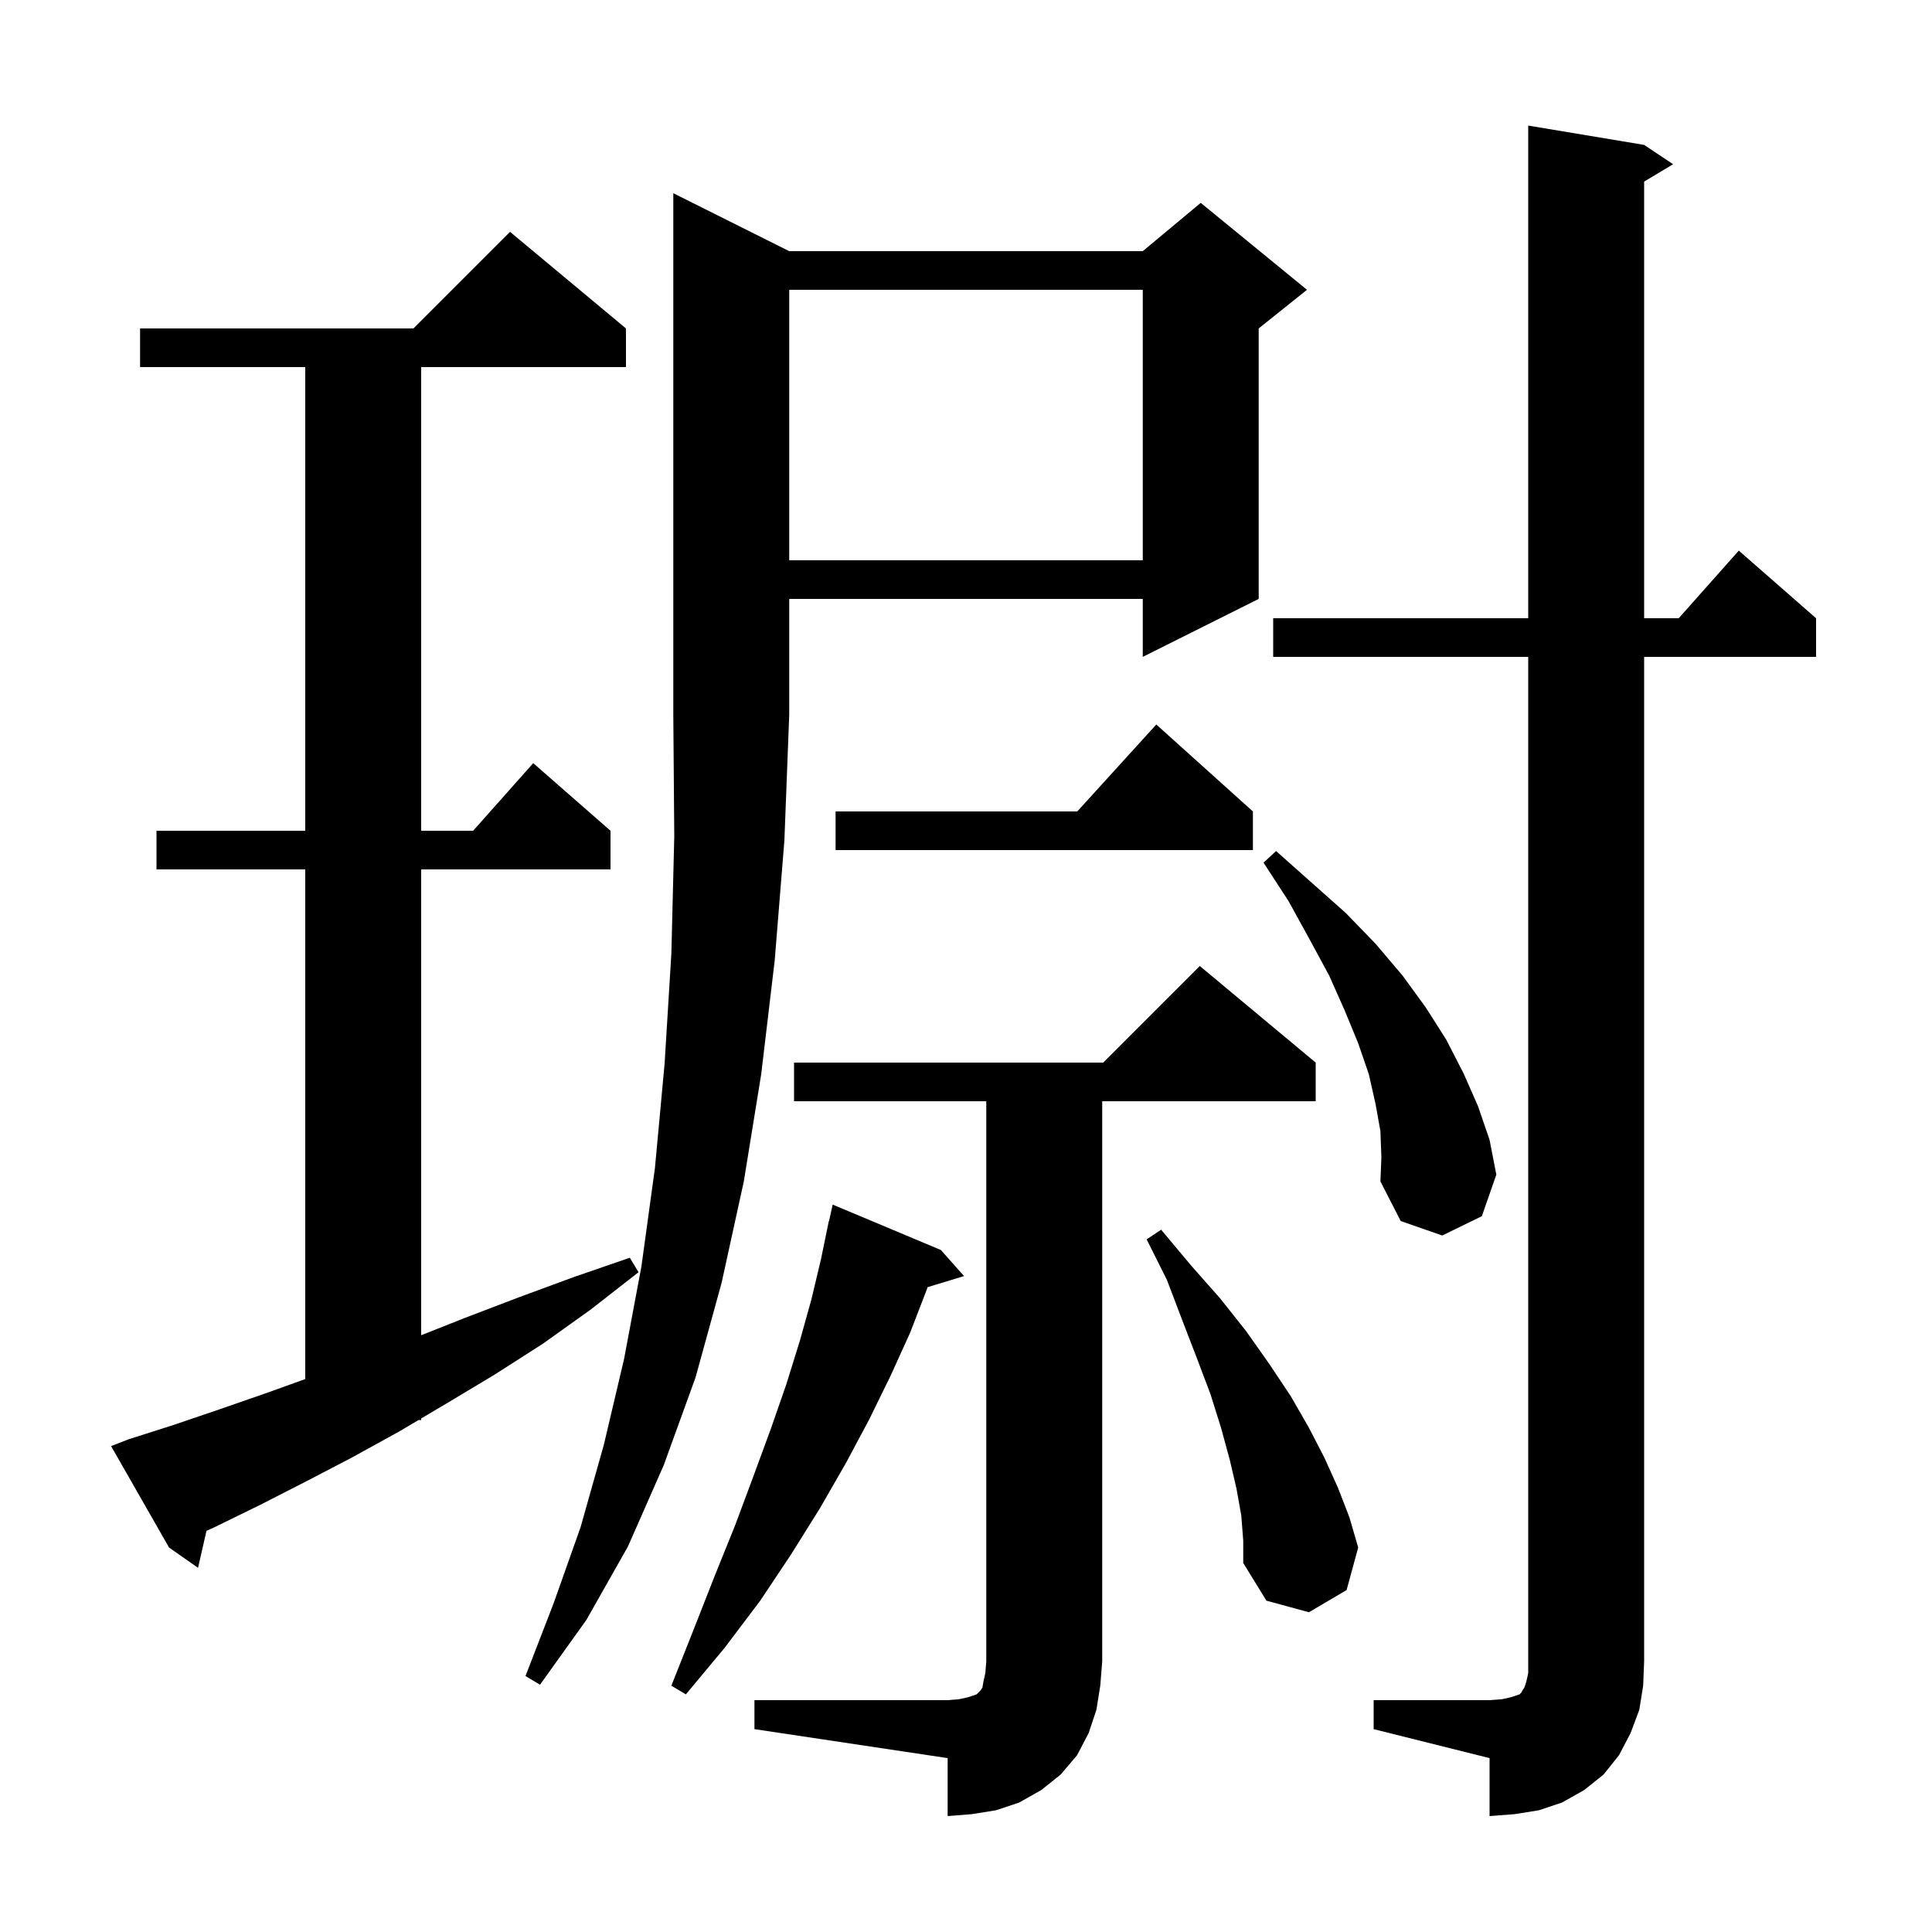 <svg xmlns="http://www.w3.org/2000/svg" xmlns:xlink="http://www.w3.org/1999/xlink" version="1.1" baseProfile="full" viewBox="0 0 200 200" width="200" height="200">
<g fill="black">
<path d="M 78.1 176.0 L 98.1 176.0 L 99.3 175.9 L 100.2 175.7 L 101.1 175.4 L 101.5 175.0 L 101.7 174.7 L 101.8 174.1 L 102.0 173.2 L 102.1 172.0 L 102.1 114.0 L 82.2 114.0 L 82.2 110.0 L 114.2 110.0 L 124.2 100.0 L 136.2 110.0 L 136.2 114.0 L 114.1 114.0 L 114.1 172.0 L 113.9 174.5 L 113.5 177.0 L 112.7 179.4 L 111.5 181.7 L 109.8 183.7 L 107.8 185.3 L 105.5 186.6 L 103.1 187.4 L 100.6 187.8 L 98.1 188.0 L 98.1 182.0 L 78.1 179.0 Z M 142.2 176.0 L 154.2 176.0 L 155.5 175.9 L 156.4 175.7 L 157.3 175.4 L 157.5 175.2 L 157.6 175.0 L 157.8 174.7 L 158.0 174.1 L 158.2 173.2 L 158.2 68.0 L 131.8 68.0 L 131.8 64.0 L 158.2 64.0 L 158.2 13.0 L 170.2 15.0 L 173.2 17.0 L 170.2 18.8 L 170.2 64.0 L 173.778 64.0 L 180.0 57.0 L 188.0 64.0 L 188.0 68.0 L 170.2 68.0 L 170.2 172.0 L 170.1 174.5 L 169.7 177.0 L 168.8 179.4 L 167.6 181.7 L 166.0 183.7 L 164.0 185.3 L 161.7 186.6 L 159.3 187.4 L 156.8 187.8 L 154.2 188.0 L 154.2 182.0 L 142.2 179.0 Z M 97.4 129.4 L 99.8 132.1 L 96.027 133.245 L 95.9 133.6 L 94.2 138.0 L 92.2 142.4 L 90.0 146.9 L 87.6 151.4 L 84.9 156.1 L 81.9 160.9 L 78.7 165.7 L 75.0 170.6 L 71.0 175.4 L 69.5 174.5 L 71.8 168.7 L 74.0 163.1 L 76.1 157.9 L 78.0 152.8 L 79.8 147.9 L 81.4 143.3 L 82.8 138.8 L 84.0 134.5 L 85.0 130.3 L 85.8 126.4 L 85.821 126.405 L 86.2 124.7 Z M 81.7 26.0 L 118.3 26.0 L 124.3 21.0 L 135.3 30.0 L 130.3 34.0 L 130.3 62.0 L 118.3 68.0 L 118.3 62.0 L 81.7 62.0 L 81.7 74.0 L 81.2 87.0 L 80.2 99.4 L 78.8 111.2 L 77.0 122.3 L 74.7 132.8 L 72.0 142.6 L 68.7 151.7 L 65.0 160.1 L 60.7 167.7 L 55.9 174.4 L 54.4 173.5 L 57.3 166.0 L 60.1 158.1 L 62.5 149.6 L 64.6 140.7 L 66.4 131.1 L 67.8 120.9 L 68.8 110.1 L 69.5 98.7 L 69.8 86.6 L 69.7 74.0 L 69.7 20.0 Z M 128.5 156.9 L 128.0 154.1 L 127.3 151.1 L 126.4 147.8 L 125.3 144.3 L 123.9 140.6 L 122.4 136.7 L 120.8 132.5 L 118.7 128.3 L 120.2 127.3 L 123.3 131.0 L 126.3 134.4 L 129.0 137.8 L 131.4 141.2 L 133.6 144.5 L 135.5 147.8 L 137.1 150.9 L 138.5 154.0 L 139.7 157.1 L 140.6 160.2 L 139.4 164.6 L 135.5 166.9 L 131.1 165.7 L 128.7 161.8 L 128.7 159.5 Z M 13.3 149.0 L 18.0 147.5 L 22.7 145.9 L 27.6 144.2 L 31.6 142.76 L 31.6 90.0 L 16.2 90.0 L 16.2 86.0 L 31.6 86.0 L 31.6 38.0 L 14.5 38.0 L 14.5 34.0 L 42.8 34.0 L 52.8 24.0 L 64.8 34.0 L 64.8 38.0 L 43.6 38.0 L 43.6 86.0 L 48.978 86.0 L 55.2 79.0 L 63.2 86.0 L 63.2 90.0 L 43.6 90.0 L 43.6 138.223 L 48.2 136.4 L 53.7 134.3 L 59.4 132.2 L 65.2 130.2 L 66.1 131.7 L 61.1 135.6 L 56.2 139.1 L 51.2 142.3 L 46.2 145.3 L 43.6 146.839 L 43.6 147.0 L 43.328 147.0 L 41.3 148.2 L 36.4 150.9 L 31.6 153.4 L 26.9 155.8 L 22.2 158.1 L 21.376 158.468 L 20.5 162.3 L 17.5 160.2 L 11.5 149.7 Z M 142.9 117.1 L 142.4 114.3 L 141.7 111.2 L 140.6 108.0 L 139.2 104.6 L 137.6 101.0 L 135.6 97.3 L 133.4 93.3 L 130.8 89.3 L 132.1 88.1 L 139.3 94.5 L 142.4 97.7 L 145.2 101.0 L 147.6 104.3 L 149.7 107.6 L 151.5 111.1 L 153.0 114.5 L 154.2 118.0 L 154.9 121.6 L 153.4 125.9 L 149.3 127.9 L 145.0 126.4 L 142.9 122.3 L 143.0 119.8 Z M 129.7 84.0 L 129.7 88.0 L 86.5 88.0 L 86.5 84.0 L 111.518 84.0 L 119.7 75.0 Z M 81.7 30.0 L 81.7 58.0 L 118.3 58.0 L 118.3 30.0 Z " />
</g>
</svg>
